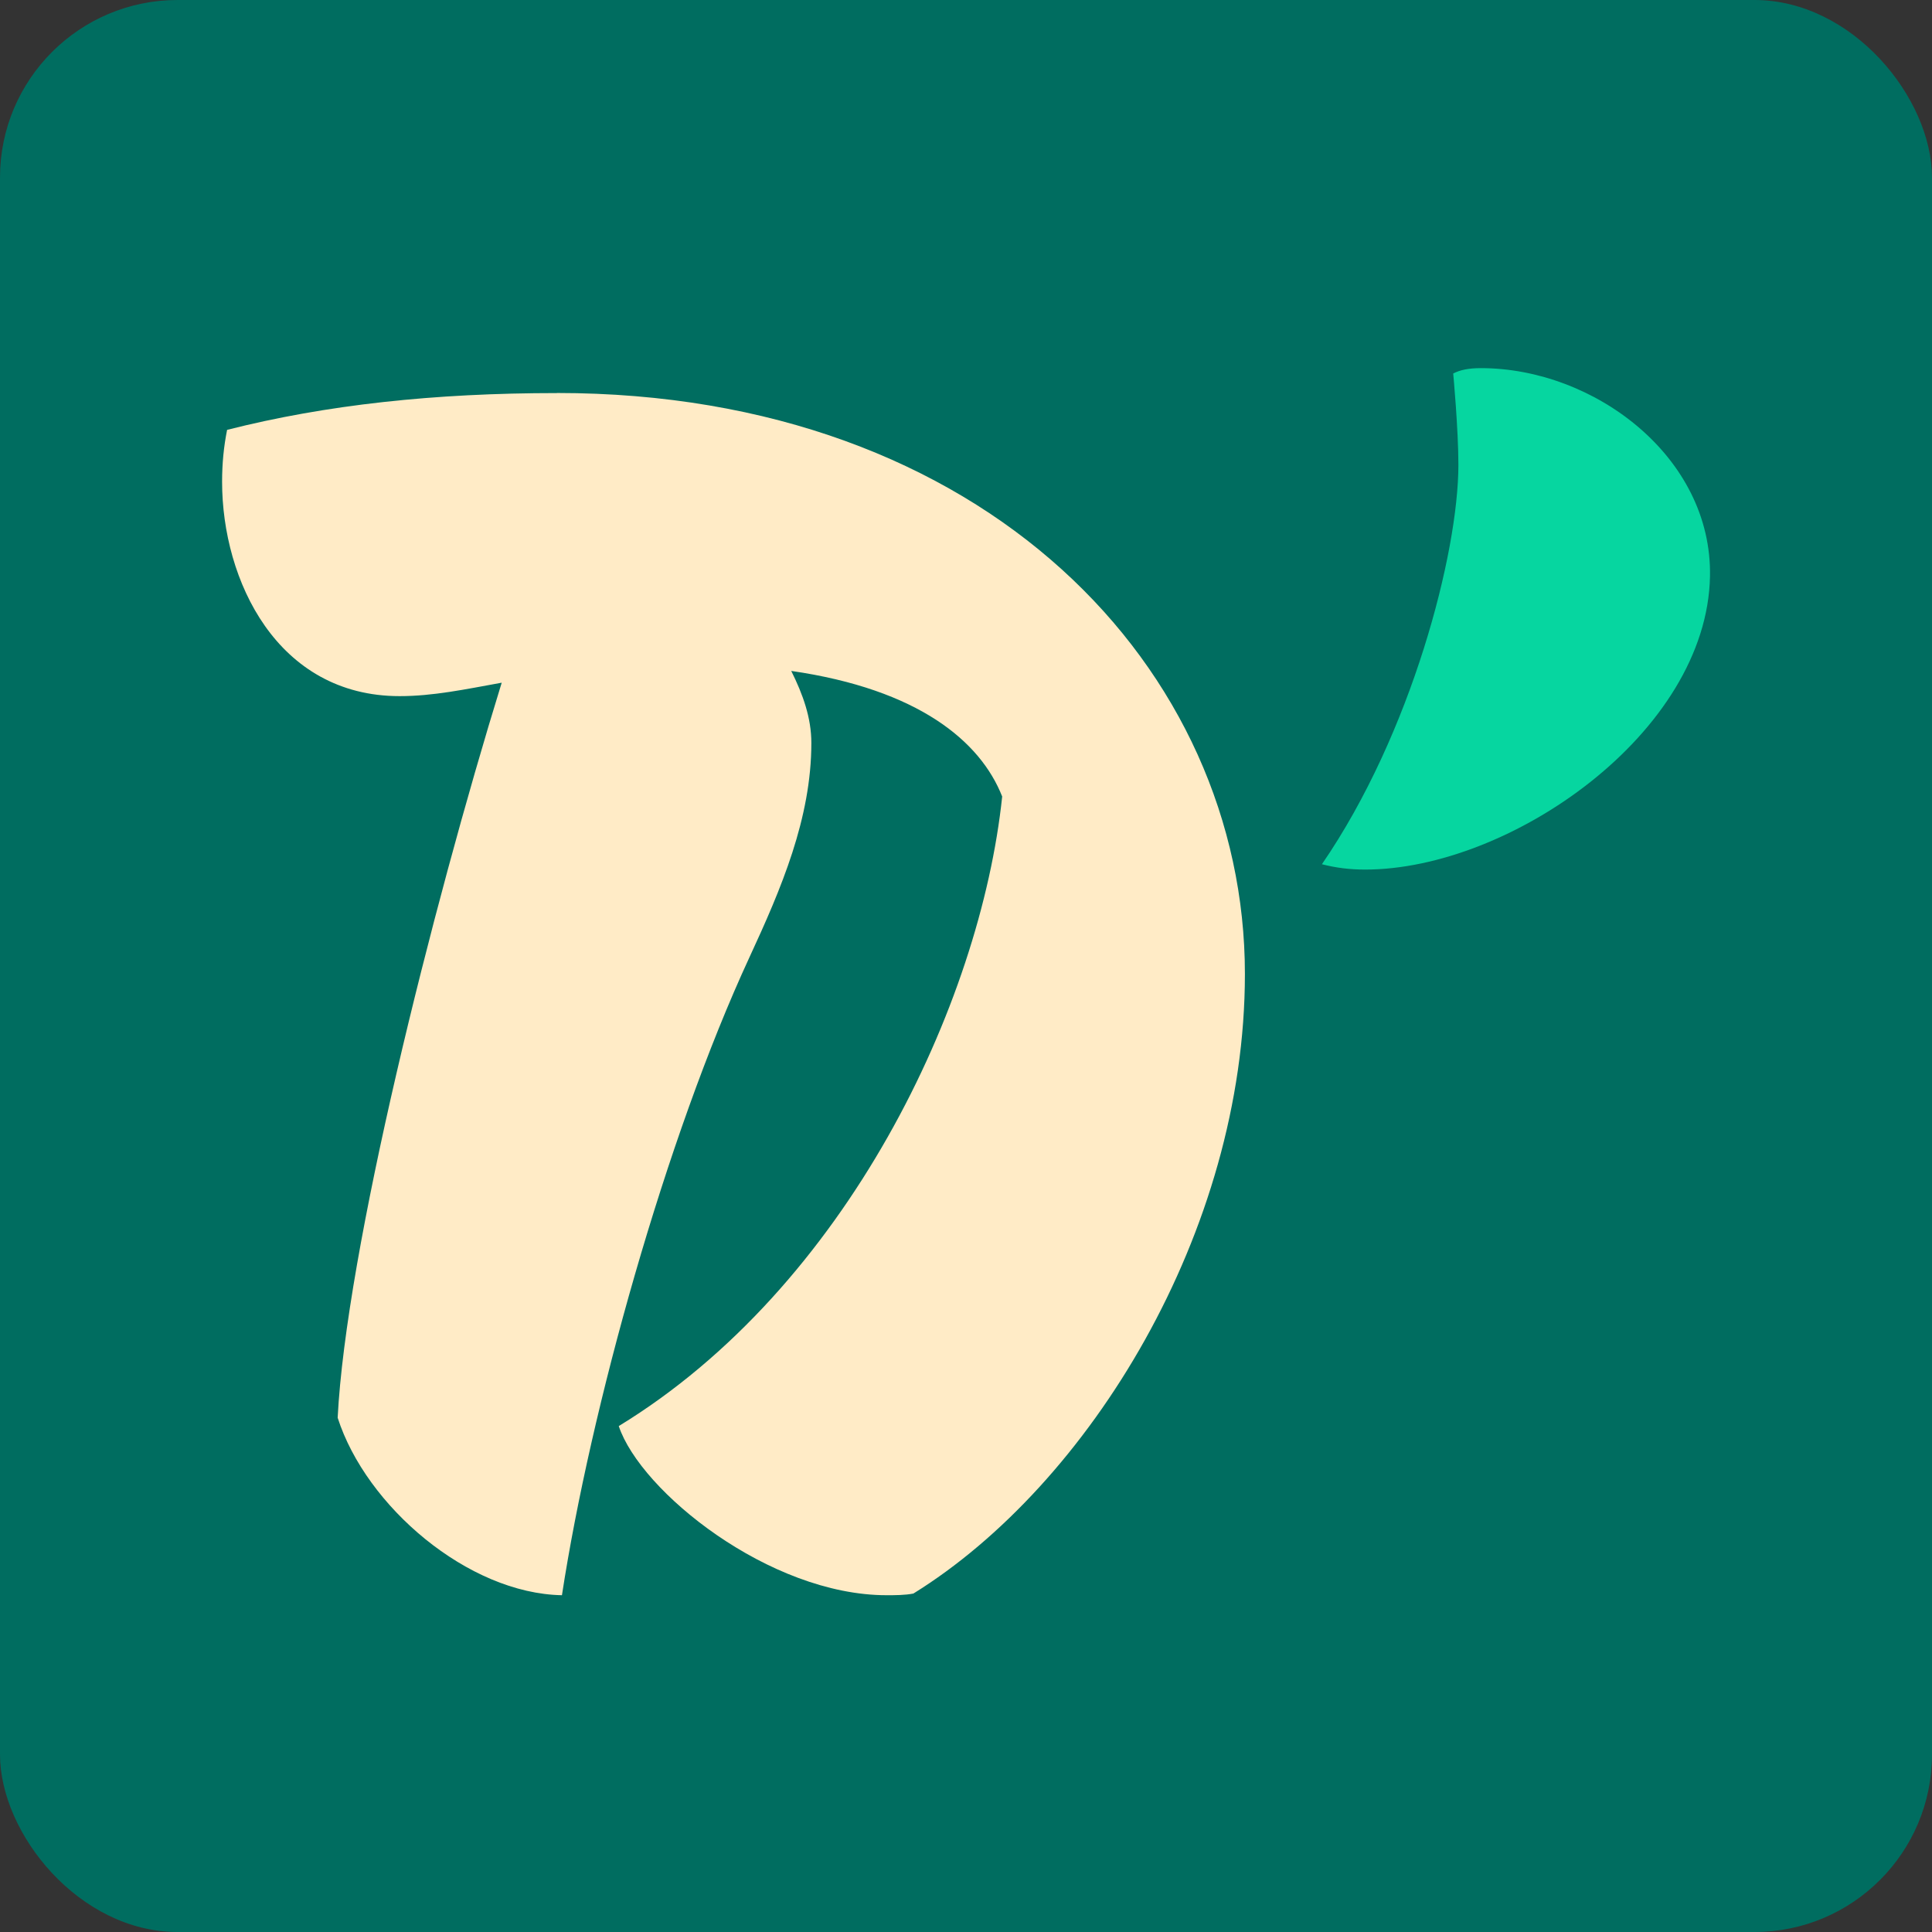 <svg xmlns="http://www.w3.org/2000/svg" id="Calque_2" viewBox="0 0 220 220">
  <rect x="0" y="0" width="220" height="220" fill="#333333" stroke="none"/>
  <defs>
    <style>
      .cls-1 {
        fill: #ffebc6;
      }

      .cls-2 {
        fill: #06d6a0;
      }

      .cls-3 {
        fill: #006d60;
      }
    </style>
  </defs>
  <g id="Calque_1-2" data-name="Calque_1">
    <rect class="cls-3" width="220" height="220" rx="20.22" ry="20.22"/>
    <g>
      <path class="cls-1" d="M63.41,44.75c48.8,0,78.35,31.46,78.35,66.16,0,29.36-17.73,58.15-37.75,70.55-.95.19-2.1.19-3.05.19-13.34,0-28.02-11.82-30.5-19.26,25.93-15.83,41.18-48.05,43.66-71.69-2.48-6.29-9.53-12.2-24.02-14.3,1.33,2.67,2.29,5.34,2.29,8.2,0,8.58-3.43,16.59-7.05,24.41-9.53,20.59-18.11,51.48-21.35,72.64-10.68-.19-22.3-10.11-25.54-20.21.95-18.88,10.68-57.77,18.68-83.7-4.19.76-7.82,1.53-11.63,1.53-13.92,0-20.21-13.16-20.21-24.41,0-2.1.19-4,.57-5.91,11.25-2.86,23.64-4.19,37.56-4.19Z"/>
      <path class="cls-2" d="M165.48,42.53c.79-.41,1.77-.61,3.15-.61,12.9,0,26.34,10.1,26.09,23.7-.33,17.84-22.78,33.4-39.27,33.4-1.77,0-3.34-.2-4.92-.61,10.23-14.89,15.54-35.48,15.54-45.48,0-4.08-.59-10.4-.59-10.4Z"/>
    </g>
  </g>
</svg> 